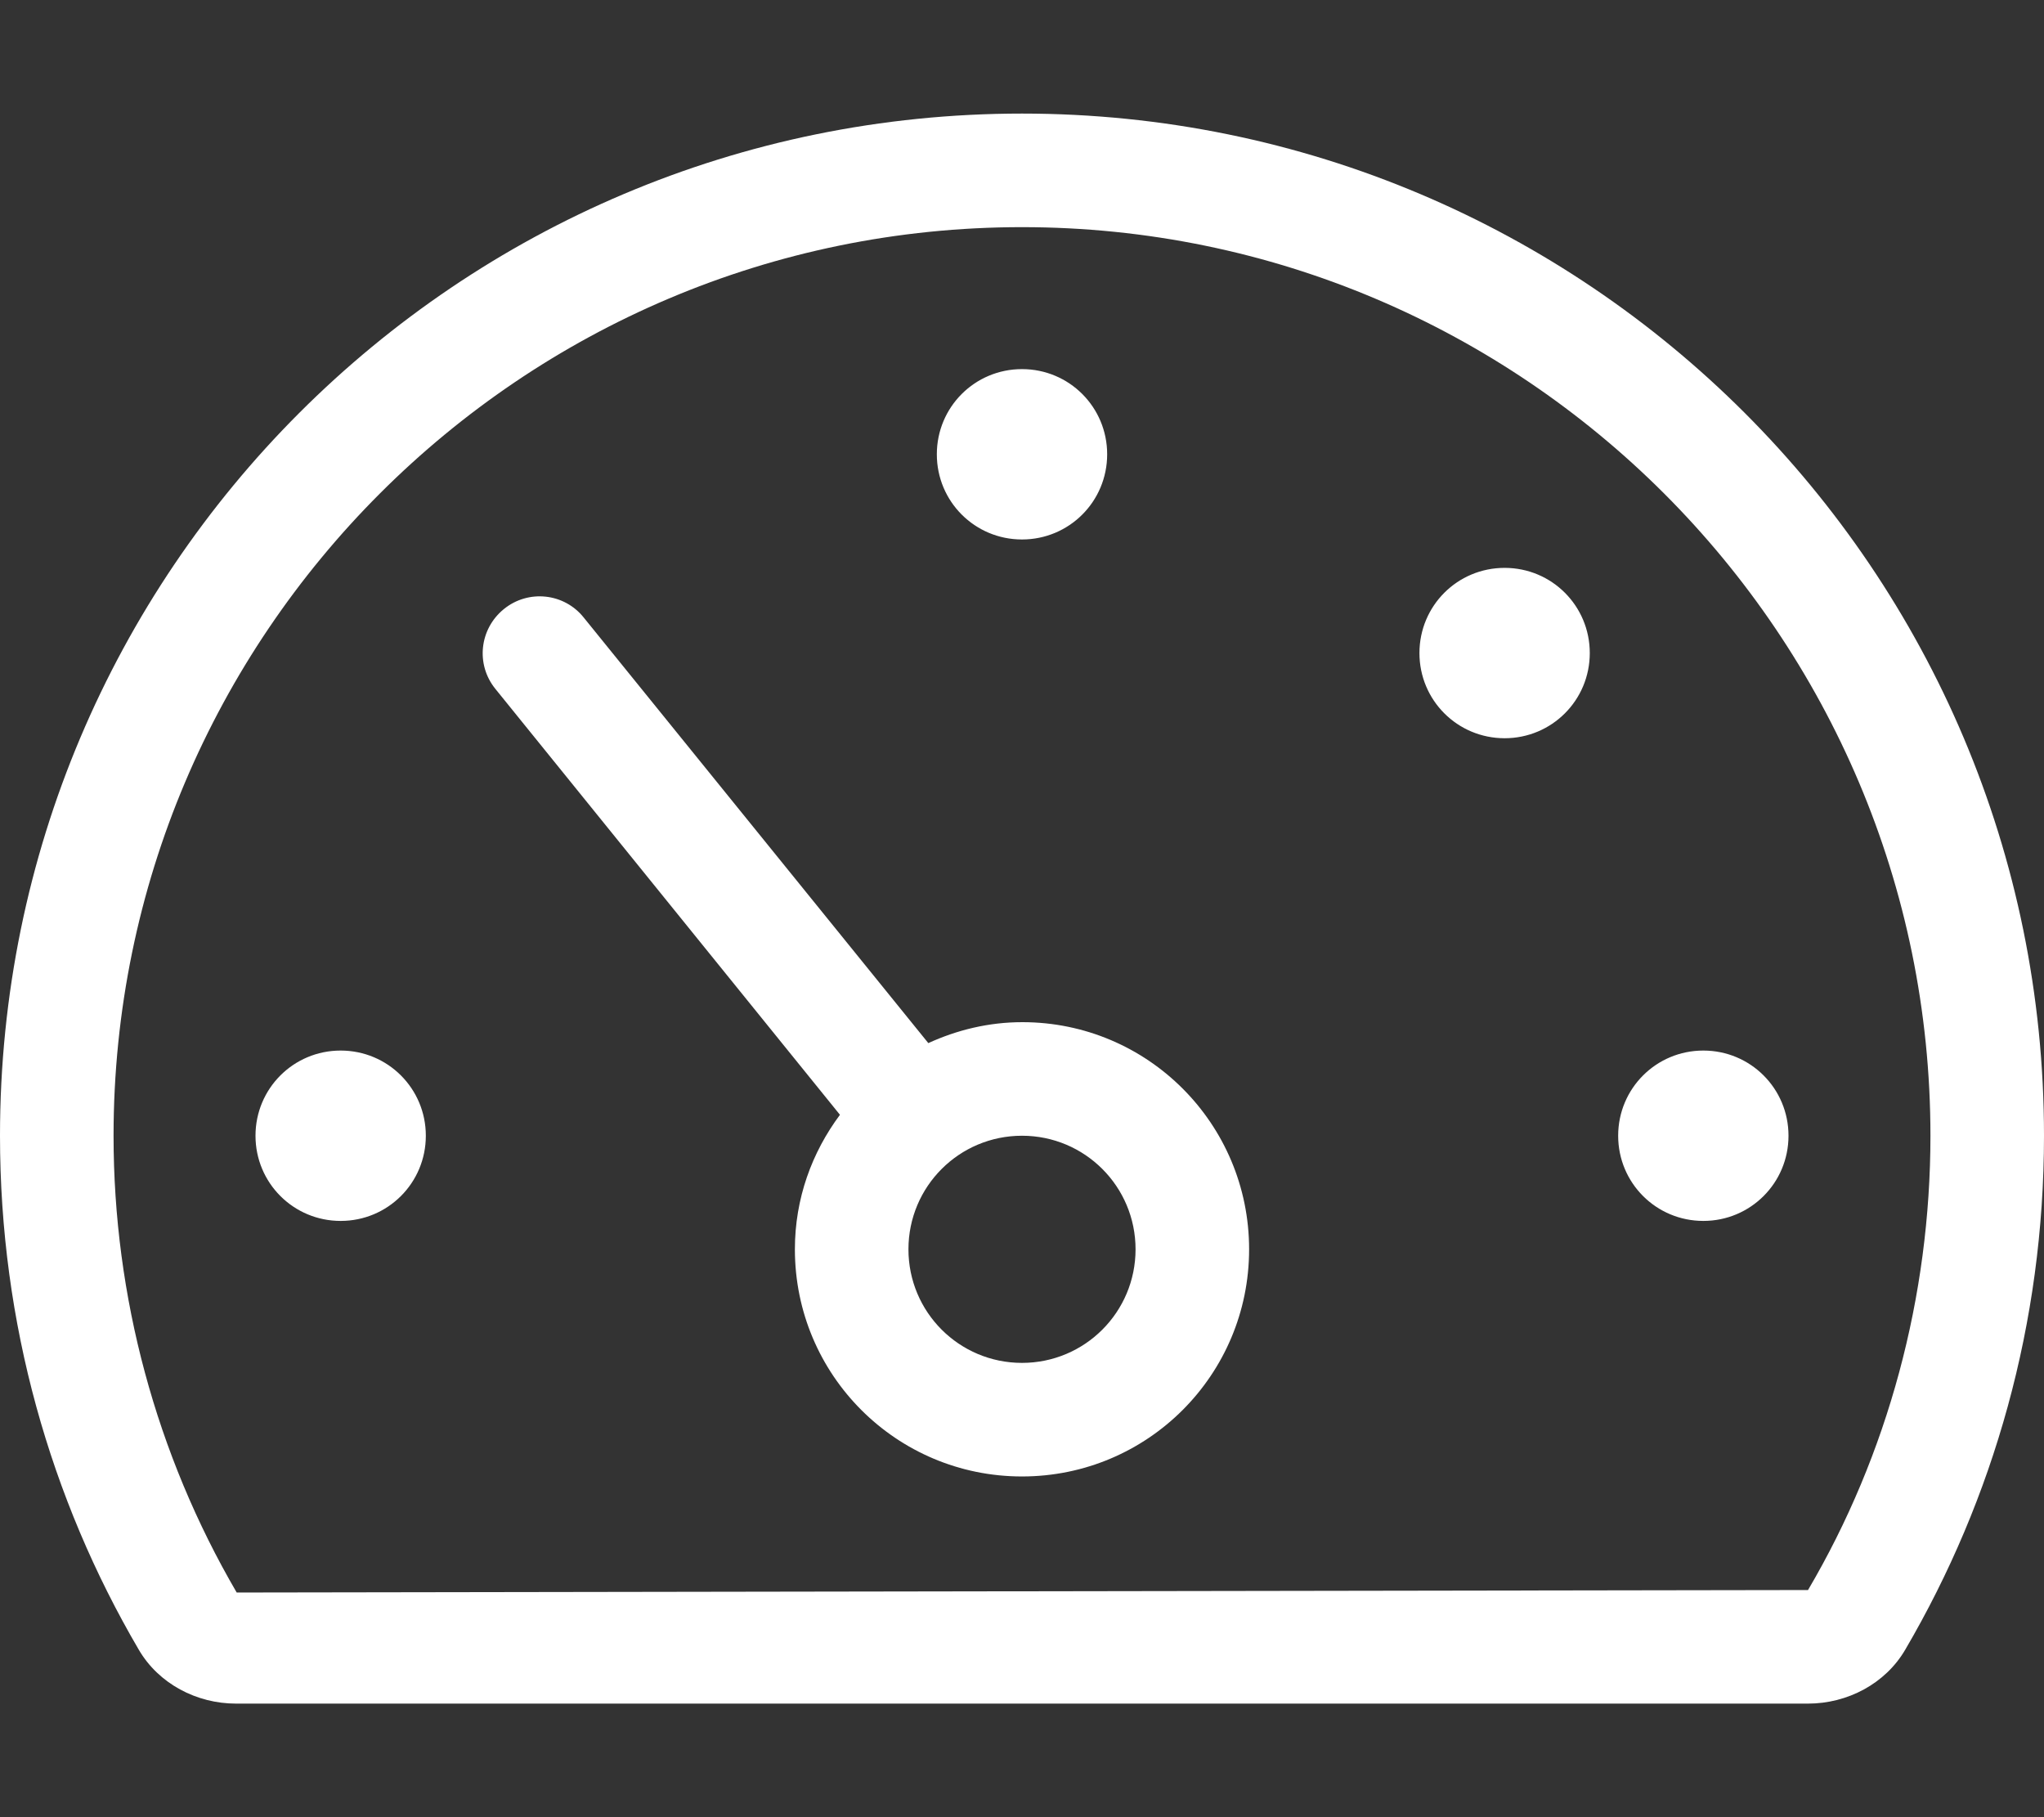 <?xml version="1.0" encoding="utf-8"?>
<!-- Generator: Adobe Illustrator 24.3.0, SVG Export Plug-In . SVG Version: 6.00 Build 0)  -->
<svg version="1.1" id="Layer_1" xmlns="http://www.w3.org/2000/svg" xmlns:xlink="http://www.w3.org/1999/xlink" x="0px" y="0px"
	 viewBox="0 0 576 512" style="enable-background:new 0 0 576 512;" xml:space="preserve">
<rect x="0" y="0" width="576" height="512" fill="#333333" stroke="none"/>
<style type="text/css">
	.st0{fill:#FFFFFF;}
</style>
<path class="st0" d="M120,320c0,13.3-10.7,24-24,24s-24-10.7-24-24s10.7-24,24-24S120,306.7,120,320z M288,152c13.3,0,24-10.7,24-24
	s-10.7-24-24-24s-24,10.7-24,24S274.7,152,288,152z M352,352c0,35.4-28.6,64-64,64s-64-28.6-64-64c0-14.3,4.8-27.3,12.7-37.9
	l-97.1-120c-5.6-6.9-4.5-16.9,2.4-22.5c6.9-5.6,17-4.5,22.5,2.4l97.1,119.9c8.1-3.7,17-5.9,26.5-5.9C323.4,288,352,316.6,352,352z
	 M320,352c0-17.7-14.3-32-32-32s-32,14.3-32,32s14.3,32,32,32S320,369.7,320,352z M576,320c0,52.8-14.2,102.3-39.1,144.8
	c-5.6,9.6-16.3,15.2-27.4,15.2h-443c-11.1,0-21.8-5.6-27.4-15.2C14.2,422.3,0,372.8,0,320C0,160.9,128.9,32,288,32
	S576,160.9,576,320z M544,320c0-141.2-114.8-256-256-256S32,178.8,32,320c0,45.3,12,89.8,34.7,128.7l442.8-0.7
	C532,409.8,544,365.3,544,320z M424,160c-13.3,0-24,10.7-24,24s10.7,24,24,24s24-10.7,24-24S437.3,160,424,160z M480,296
	c-13.3,0-24,10.7-24,24s10.7,24,24,24s24-10.7,24-24S493.3,296,480,296z"/>
</svg>
